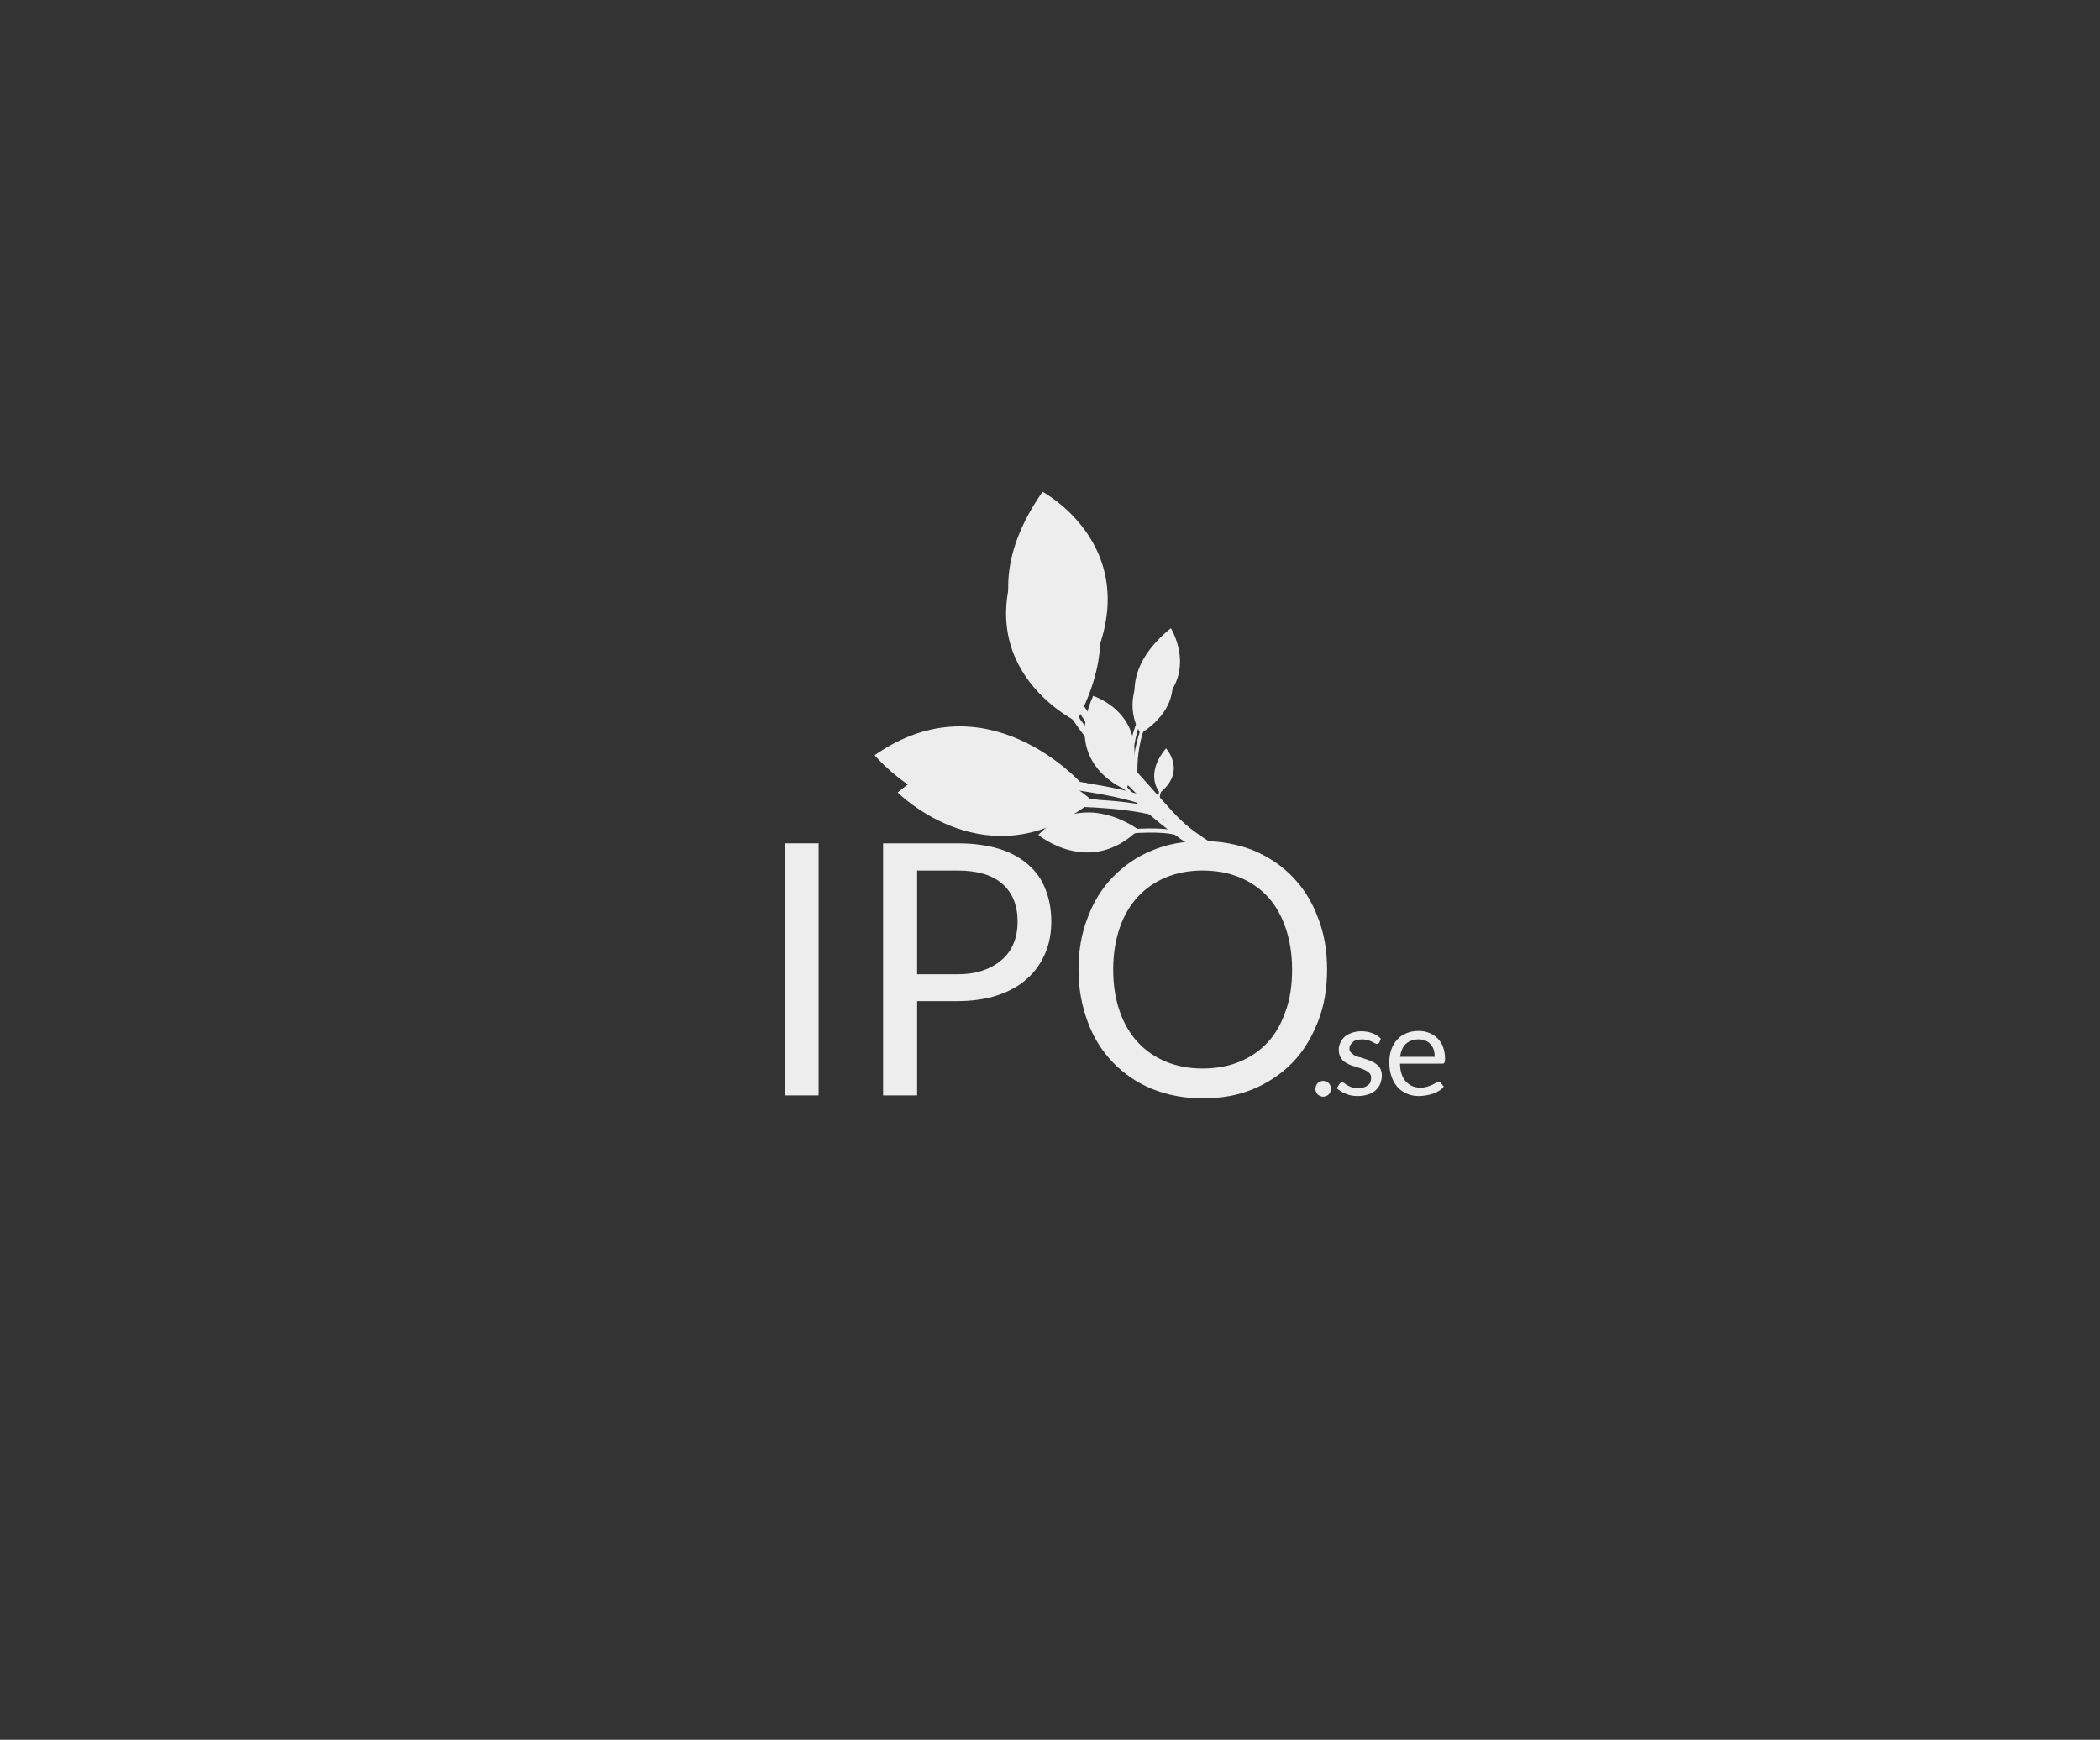 <?xml version="1.0" encoding="utf-8"?>
<!-- Generator: Adobe Illustrator 21.1.0, SVG Export Plug-In . SVG Version: 6.00 Build 0)  -->
<svg version="1.1" id="Layer_1" xmlns="http://www.w3.org/2000/svg" xmlns:xlink="http://www.w3.org/1999/xlink" x="0px" y="0px"
	 viewBox="0 0 648 537" style="enable-background:new 0 0 648 537;" xml:space="preserve">
<rect x="0" y="0" width="648" height="537" fill="#333333" stroke="none"/>
<style type="text/css">
	.st0{fill:#EDEDED;}
</style>
<g>
	<g>
		<g id="XMLID_146_">
			<path id="XMLID_147_" class="st0" d="M372.9,263c-0.5-0.3-4.2-0.6-9.9-5c-0.9-0.7-1.9-1.4-2.9-2.2c-5.4-4.1-11-9.2-14.8-14.3
				l0.8-0.6c3.6,4.9,9.7,9.4,15,13.5c1,0.8,2,1.5,2.9,2.2c5.6,4.3,9.8,5.4,10,5.5L372.9,263z"/>
		</g>
		<path id="XMLID_145_" class="st0" d="M337.3,214.8c0,0,19.7,6.1,10.2,29C347.6,243.8,327.7,236.5,337.3,214.8"/>
		<path id="XMLID_144_" class="st0" d="M338.5,220.9c0.2,0.7,0.4,1.7,0.7,2.8c0.2,0.6,0.3,1.2,0.5,1.9c0.2,0.7,0.4,1.4,0.7,2.1
			c0.2,0.7,0.5,1.5,0.7,2.2c0.3,0.7,0.5,1.5,0.8,2.3c1.1,3,2.3,6,3.3,8.2c0.5,1.1,0.9,2,1.2,2.7c0,0,0.2,0.3,0.2,0.4
			c0.6,0.4,0.9,0.4,0.9,0.4c0.1-0.3,0.4-0.1,0.5-0.4c-0.1-0.1-0.3-0.7-0.4-0.9c-0.3-0.6-0.8-1.5-1.3-2.6c-1.1-2.1-2.4-5-3.7-8
			c-0.3-0.7-0.6-1.5-0.9-2.2c-0.3-0.7-0.6-1.5-0.8-2.2c-0.3-0.7-0.5-1.4-0.8-2c-0.2-0.6-0.4-1.3-0.6-1.8
			C339.1,222.6,338.8,221.6,338.5,220.9c-0.1-0.7-0.2-1.1-0.2-1.1S338.4,220.2,338.5,220.9z"/>
		<g id="XMLID_142_">
			<path id="XMLID_143_" class="st0" d="M364,257.7c-0.2,0.2-0.5,0.3-0.7,0.2c-4.4-1.6-15-0.6-15.1-0.6c-0.3,0-0.6-0.2-0.7-0.6
				c0-0.3,0.2-0.6,0.6-0.7c0.4,0,10.9-1,15.6,0.7c0.3,0.1,0.5,0.5,0.4,0.8C364.1,257.6,364.1,257.7,364,257.7z"/>
		</g>
		<g id="XMLID_140_">
			<path id="XMLID_141_" class="st0" d="M358.3,253.7c-0.1,0.1-0.1,0.1-0.2,0.2c-0.2,0.1-0.5-0.1-0.6-0.3c-0.1-0.2-1.2-4.6,0.5-10.6
				c0.1-0.2,0-0.7,0.2-0.6c0.2,0.1,0.4,0.3,0.3,0.5c-1.6,5.7-0.2,10.3-0.2,10.4C358.4,253.4,358.4,253.5,358.3,253.7z"/>
		</g>
		<g id="XMLID_139_">
			<path class="st0" d="M357.9,244.7c0,0-5-5.5,1.9-13.7C359.8,231,366.3,238,357.9,244.7z"/>
		</g>
		<path id="XMLID_138_" class="st0" d="M357.7,244.4c0.1,0.2,0.1,0.6,0.1,0.6c0.1-0.1,0.3-0.2,0.4-0.3l1.2-9.1L357.7,244.4z"/>
		<path id="XMLID_137_" class="st0" d="M320.4,257.7c0,0,15.8,13.2,30.9-1.6C351.3,256.1,334.5,243.1,320.4,257.7"/>
		<path id="XMLID_136_" class="st0" d="M332.9,256.6c0.5,0,1.3-0.1,2.1-0.2c1.8-0.1,4.1-0.1,6.5,0c2.4,0.1,4.7,0.3,6.5,0.5
			c0.9,0.1,1.6,0.3,2.2,0.3c0,0,2.5-0.8,2.7-1l-1-0.3c0,0-1.1,0.1-1.6,0.1c-0.5,0-1.3-0.1-2.2-0.1c-1.8-0.1-4.2-0.1-6.5,0
			c-2.4,0.1-4.8,0.3-6.5,0.5C334.1,256.3,333.4,256.4,332.9,256.6"/>
	</g>
</g>
<g>
	<g id="XMLID_109_">
		<path id="XMLID_110_" class="st0" d="M377.6,264.6c-0.9-0.6-8-1.9-18.2-11.5c-1.6-1.5-3.4-3.2-5.2-4.8c-9.8-9-19.6-19.9-25.9-30.4
			l1.6-0.9c6,10.1,16.9,20.1,26.5,29c1.8,1.7,3.6,3.3,5.2,4.8c10,9.4,18,12.3,18.3,12.5L377.6,264.6z"/>
	</g>
	<path id="XMLID_108_" class="st0" d="M317.8,164.7c0,0,37,15.4,14.4,58C332.2,222.7,295.1,205,317.8,164.7"/>
	<path id="XMLID_107_" class="st0" d="M319,176.8c0.2,1.4,0.4,3.3,0.8,5.6c0.2,1.2,0.4,2.4,0.7,3.7c0.3,1.3,0.6,2.7,0.9,4.1
		c0.3,1.4,0.7,2.9,1,4.4c0.4,1.5,0.7,3,1.2,4.5c1.6,6.1,3.4,12.1,4.9,16.5c0.7,2.2,1.4,4.1,1.8,5.4c0,0.1,0.2,0.7,0.3,0.7
		c1.1,0.9,1.6,0.9,1.6,0.9c0.3-0.5,0.7-0.2,1-0.7c-0.1-0.3-0.5-1.4-0.7-1.7c-0.5-1.3-1.2-3-2.1-5.2c-1.7-4.4-3.8-10.2-5.6-16.2
		c-0.5-1.5-0.9-3-1.4-4.4c-0.4-1.5-0.9-2.9-1.2-4.3c-0.4-1.4-0.8-2.8-1.1-4.1c-0.3-1.3-0.6-2.5-0.9-3.7c-0.5-2.3-0.9-4.2-1.1-5.5
		c-0.2-1.4-0.3-2.1-0.3-2.1S318.9,175.5,319,176.8z"/>
	<g id="XMLID_105_">
		<path id="XMLID_106_" class="st0" d="M361.5,252.8c-0.3,0.4-0.9,0.6-1.5,0.3c-8.2-3.9-28.8-4.1-29-4.1c-0.7,0-1.2-0.5-1.2-1.2
			c0-0.7,0.5-1.2,1.2-1.2c0.9,0,21.4,0.1,30.1,4.3c0.6,0.3,0.9,1,0.6,1.6C361.6,252.6,361.5,252.7,361.5,252.8z"/>
	</g>
	<g id="XMLID_103_">
		<path id="XMLID_104_" class="st0" d="M351.2,243.9c-0.1,0.1-0.3,0.2-0.5,0.3c-0.5,0.1-0.9-0.2-1-0.7c-0.1-0.4-1.4-9.1,3-20.4
			c0.2-0.4,0-1.3,0.5-1.2c0.4,0.2,0.7,0.7,0.5,1.1c-4.2,10.8-2.3,19.9-2.3,20C351.5,243.4,351.4,243.7,351.2,243.9z"/>
	</g>
	<path id="XMLID_101_" class="st0" d="M352,226.4c0,0-8.7-11.5,6.2-26.1C358.3,200.3,369.6,215.1,352,226.4z"/>
	<path id="XMLID_100_" class="st0" d="M351.7,225.9c0.2,0.4,0,1.2,0,1.2c0.2-0.2,0.5-0.4,0.8-0.6l4-17.4L351.7,225.9z"/>
	<path id="XMLID_99_" class="st0" d="M277,244.6c0,0,28.1,28.4,60.1,2.6C337.1,247.2,307.1,219.1,277,244.6"/>
	<path id="XMLID_98_" class="st0" d="M301.3,244.7c1,0,2.4,0,4.2,0.1c3.5,0.1,8,0.5,12.6,1.1c4.6,0.6,9.1,1.4,12.4,2.1
		c1.7,0.3,3.1,0.8,4.1,1c0.1,0,4.9-1.1,5.4-1.5l-1.9-0.8c0,0-2.1,0-3.1-0.2c-1-0.2-2.4-0.4-4.2-0.6c-3.4-0.5-8-1-12.7-1.3
		c-4.6-0.3-9.2-0.4-12.7-0.3c-1.7,0-3.2,0.1-4.2,0.2"/>
</g>
<g>
	<g>
		<g id="XMLID_120_">
			<path id="XMLID_121_" class="st0" d="M375.5,264.7c-0.9-0.8-8.4-2.8-18.3-14.1c-1.6-1.8-3.3-3.7-5.1-5.7
				c-9.5-10.6-19-23.3-24.6-35.1l1.8-0.8c5.4,11.4,16.1,23.2,25.5,33.7c1.8,2,3.5,3.9,5.1,5.7c9.7,11.1,18.1,15,18.3,15.2
				L375.5,264.7z"/>
		</g>
		<path id="XMLID_119_" class="st0" d="M321.7,151.8c0,0,38,20.2,9.5,63.5C331.2,215.3,293.2,192.6,321.7,151.8"/>
		<path id="XMLID_118_" class="st0" d="M321.7,164.9c0,1.5,0.1,3.6,0.3,6.1c0.1,1.3,0.2,2.6,0.4,4.1c0.1,1.4,0.3,3,0.5,4.5
			c0.2,1.6,0.4,3.2,0.7,4.8c0.3,1.6,0.5,3.3,0.8,5c1.1,6.6,2.4,13.2,3.5,18.2c0.6,2.5,1.1,4.5,1.4,5.9c0,0.1,0.2,0.7,0.2,0.8
			c1.1,1.1,1.6,1.1,1.6,1.1c0.3-0.5,0.8-0.1,1.1-0.6c-0.1-0.3-0.4-1.5-0.5-1.9c-0.4-1.4-1-3.4-1.7-5.8c-1.4-4.8-3-11.3-4.4-17.9
			c-0.4-1.6-0.7-3.3-1-4.9c-0.3-1.6-0.6-3.2-0.9-4.8c-0.3-1.5-0.5-3-0.7-4.5c-0.2-1.4-0.4-2.8-0.6-4c-0.3-2.5-0.5-4.6-0.6-6
			c-0.1-1.5-0.1-2.3-0.1-2.3S321.7,163.4,321.7,164.9z"/>
		<g id="XMLID_116_">
			<path id="XMLID_117_" class="st0" d="M359.4,250.4c-0.4,0.4-1.1,0.5-1.6,0.2c-8.4-5-30.4-7.3-30.6-7.3c-0.7-0.1-1.2-0.7-1.2-1.4
				c0.1-0.7,0.7-1.2,1.4-1.2c0.9,0.1,22.8,2.3,31.7,7.6c0.6,0.4,0.8,1.2,0.4,1.8C359.5,250.2,359.5,250.3,359.4,250.4z"/>
		</g>
		<g id="XMLID_114_">
			<path id="XMLID_115_" class="st0" d="M349.3,239.8c-0.1,0.1-0.3,0.2-0.5,0.3c-0.5,0.1-1-0.3-1-0.8c-0.1-0.4-0.6-9.9,5.2-21.5
				c0.2-0.5,0.2-1.4,0.6-1.2c0.5,0.2,0.6,0.8,0.4,1.2c-5.6,11.1-4.5,21.1-4.4,21.2C349.6,239.4,349.5,239.6,349.3,239.8z"/>
		</g>
		<g id="XMLID_113_">
			<path class="st0" d="M352,221.2c0,0-8.2-13.2,9.3-27.3C361.3,193.9,371.9,210.9,352,221.2z"/>
		</g>
		<path id="XMLID_112_" class="st0" d="M351.7,220.7c0.2,0.4-0.1,1.3-0.1,1.3c0.3-0.1,0.6-0.4,0.9-0.5l6.1-18.2L351.7,220.7z"/>
		<path id="XMLID_111_" class="st0" d="M269.9,233.1c0,0,27.2,33.3,64,8.9C333.9,242,304.6,208.8,269.9,233.1"/>
		<path id="XMLID_102_" class="st0" d="M295.9,235.7c1.1,0.1,2.6,0.3,4.5,0.5c3.7,0.5,8.5,1.4,13.3,2.5c4.8,1.1,9.6,2.4,13.1,3.5
			c1.8,0.5,3.3,1.2,4.3,1.5c0.1,0,5.3-0.6,6-1.1l-2-1c0,0-2.3-0.2-3.3-0.5c-1-0.3-2.6-0.6-4.4-1.1c-3.6-0.9-8.5-1.9-13.4-2.7
			c-4.9-0.8-9.8-1.4-13.6-1.6c-1.9-0.1-3.4-0.2-4.5-0.2"/>
	</g>
</g>
<g>
	<path class="st0" d="M252.6,338.1h-10.5v-77.8h10.5V338.1z"/>
	<path class="st0" d="M295.5,260.3c4.9,0,9.2,0.6,12.8,1.7c3.6,1.1,6.6,2.8,9,4.9c2.4,2.1,4.2,4.6,5.3,7.6c1.2,3,1.8,6.3,1.8,9.9
		c0,3.6-0.6,6.9-1.9,9.9c-1.3,3-3.1,5.6-5.6,7.8c-2.4,2.2-5.5,3.9-9.1,5.1c-3.6,1.2-7.8,1.8-12.5,1.8H283v29.1h-10.5v-77.8H295.5z
		 M295.5,300.7c3,0,5.7-0.4,7.9-1.2c2.3-0.8,4.2-1.9,5.8-3.3c1.6-1.4,2.8-3.1,3.6-5.1c0.8-2,1.2-4.2,1.2-6.6c0-5-1.5-8.8-4.6-11.6
		c-3.1-2.8-7.7-4.2-13.9-4.2H283v32H295.5z"/>
	<path class="st0" d="M409.5,299.3c0,5.8-0.9,11.2-2.8,16s-4.4,9.1-7.8,12.6c-3.4,3.5-7.4,6.2-12.1,8.2s-9.9,2.9-15.7,2.9
		c-5.7,0-10.9-1-15.6-2.9c-4.7-1.9-8.7-4.7-12.1-8.2c-3.4-3.5-6-7.7-7.8-12.6c-1.8-4.9-2.8-10.2-2.8-16c0-5.8,0.9-11.2,2.8-16
		c1.8-4.9,4.4-9.1,7.8-12.6c3.4-3.5,7.4-6.3,12.1-8.2c4.7-2,9.9-2.9,15.6-2.9c5.7,0,10.9,1,15.7,2.9c4.7,2,8.8,4.7,12.1,8.2
		c3.4,3.5,6,7.7,7.8,12.6C408.6,288.1,409.5,293.4,409.5,299.3z M398.7,299.3c0-4.8-0.7-9.1-2-12.9c-1.3-3.8-3.1-7-5.5-9.6
		c-2.4-2.6-5.3-4.6-8.7-6c-3.4-1.4-7.2-2.1-11.4-2.1c-4.2,0-7.9,0.7-11.3,2.1c-3.4,1.4-6.3,3.4-8.7,6c-2.4,2.6-4.3,5.8-5.6,9.6
		c-1.3,3.8-2,8.1-2,12.9c0,4.8,0.7,9.1,2,12.8c1.3,3.8,3.2,7,5.6,9.6c2.4,2.6,5.3,4.6,8.7,6c3.4,1.4,7.2,2.1,11.3,2.1
		c4.2,0,8-0.7,11.4-2.1c3.4-1.4,6.3-3.4,8.7-6c2.4-2.6,4.2-5.8,5.5-9.6C398.1,308.3,398.7,304,398.7,299.3z"/>
	<path class="st0" d="M405.9,336c0-0.3,0.1-0.6,0.2-0.9s0.3-0.6,0.5-0.8c0.2-0.2,0.5-0.4,0.8-0.5s0.6-0.2,0.9-0.2s0.6,0.1,0.9,0.2
		c0.3,0.1,0.6,0.3,0.8,0.5c0.2,0.2,0.4,0.5,0.5,0.8c0.1,0.3,0.2,0.6,0.2,0.9c0,0.3-0.1,0.7-0.2,1c-0.1,0.3-0.3,0.5-0.5,0.8
		c-0.2,0.2-0.5,0.4-0.8,0.5c-0.3,0.1-0.6,0.2-0.9,0.2s-0.6-0.1-0.9-0.2s-0.5-0.3-0.8-0.5c-0.2-0.2-0.4-0.5-0.5-0.8
		C405.9,336.6,405.9,336.3,405.9,336z"/>
	<path class="st0" d="M425.6,321.8c-0.2,0.3-0.4,0.4-0.7,0.4c-0.2,0-0.4-0.1-0.7-0.2c-0.2-0.1-0.5-0.3-0.9-0.5
		c-0.4-0.2-0.8-0.3-1.3-0.5c-0.5-0.1-1.1-0.2-1.7-0.2c-0.6,0-1.1,0.1-1.6,0.2c-0.5,0.1-0.9,0.3-1.2,0.6c-0.3,0.3-0.6,0.6-0.8,0.9
		c-0.2,0.3-0.3,0.7-0.3,1.1c0,0.5,0.1,0.9,0.4,1.2c0.3,0.3,0.7,0.6,1.1,0.9s1,0.5,1.6,0.6s1.2,0.4,1.9,0.6c0.6,0.2,1.3,0.4,1.9,0.7
		c0.6,0.3,1.1,0.6,1.6,1s0.9,0.9,1.1,1.4s0.4,1.2,0.4,2c0,0.9-0.2,1.7-0.5,2.5c-0.3,0.8-0.8,1.4-1.4,2c-0.6,0.6-1.4,1-2.3,1.3
		c-0.9,0.3-2,0.5-3.2,0.5c-1.4,0-2.6-0.2-3.7-0.7c-1.1-0.4-2-1-2.8-1.7l0.8-1.3c0.1-0.2,0.2-0.3,0.4-0.4c0.1-0.1,0.3-0.1,0.5-0.1
		c0.2,0,0.5,0.1,0.7,0.3s0.6,0.4,0.9,0.6c0.4,0.2,0.8,0.4,1.3,0.6s1.2,0.3,2,0.3c0.7,0,1.2-0.1,1.8-0.3c0.5-0.2,0.9-0.4,1.3-0.7
		c0.3-0.3,0.6-0.6,0.7-1s0.2-0.8,0.2-1.2c0-0.5-0.1-1-0.4-1.3c-0.3-0.4-0.7-0.7-1.1-0.9s-1-0.5-1.6-0.7c-0.6-0.2-1.2-0.4-1.9-0.6
		s-1.3-0.4-1.9-0.7c-0.6-0.3-1.2-0.6-1.6-1c-0.5-0.4-0.9-0.9-1.1-1.5c-0.3-0.6-0.4-1.3-0.4-2.1c0-0.7,0.2-1.5,0.5-2.1
		c0.3-0.7,0.8-1.3,1.3-1.8c0.6-0.5,1.3-0.9,2.2-1.2c0.9-0.3,1.8-0.5,2.9-0.5c1.3,0,2.4,0.2,3.5,0.6s1.9,1,2.6,1.7L425.6,321.8z"/>
	<path class="st0" d="M445.5,335.4c-0.4,0.5-0.9,1-1.5,1.3c-0.6,0.4-1.2,0.7-1.9,0.9c-0.7,0.2-1.4,0.4-2.1,0.5
		c-0.7,0.1-1.4,0.2-2.1,0.2c-1.3,0-2.6-0.2-3.7-0.7c-1.1-0.5-2.1-1.1-2.9-2s-1.5-2-1.9-3.3c-0.5-1.3-0.7-2.8-0.7-4.5
		c0-1.4,0.2-2.6,0.6-3.8c0.4-1.2,1-2.2,1.8-3.1c0.8-0.9,1.7-1.5,2.9-2s2.4-0.7,3.8-0.7c1.2,0,2.2,0.2,3.2,0.6s1.9,1,2.6,1.7
		c0.7,0.7,1.3,1.6,1.7,2.7s0.6,2.3,0.6,3.7c0,0.5-0.1,0.9-0.2,1.1s-0.3,0.3-0.7,0.3h-13c0,1.2,0.2,2.3,0.5,3.2
		c0.3,0.9,0.7,1.7,1.3,2.3s1.2,1.1,1.9,1.4s1.6,0.5,2.5,0.5c0.9,0,1.6-0.1,2.2-0.3c0.6-0.2,1.2-0.4,1.6-0.6c0.4-0.2,0.8-0.4,1.1-0.6
		c0.3-0.2,0.6-0.3,0.8-0.3c0.3,0,0.5,0.1,0.7,0.3L445.5,335.4z M442.7,326.2c0-0.8-0.1-1.5-0.3-2.2s-0.6-1.2-1-1.7
		c-0.4-0.5-1-0.9-1.6-1.1c-0.6-0.3-1.3-0.4-2.1-0.4c-1.6,0-2.9,0.5-3.9,1.4s-1.5,2.3-1.8,4H442.7z"/>
</g>
</svg>
